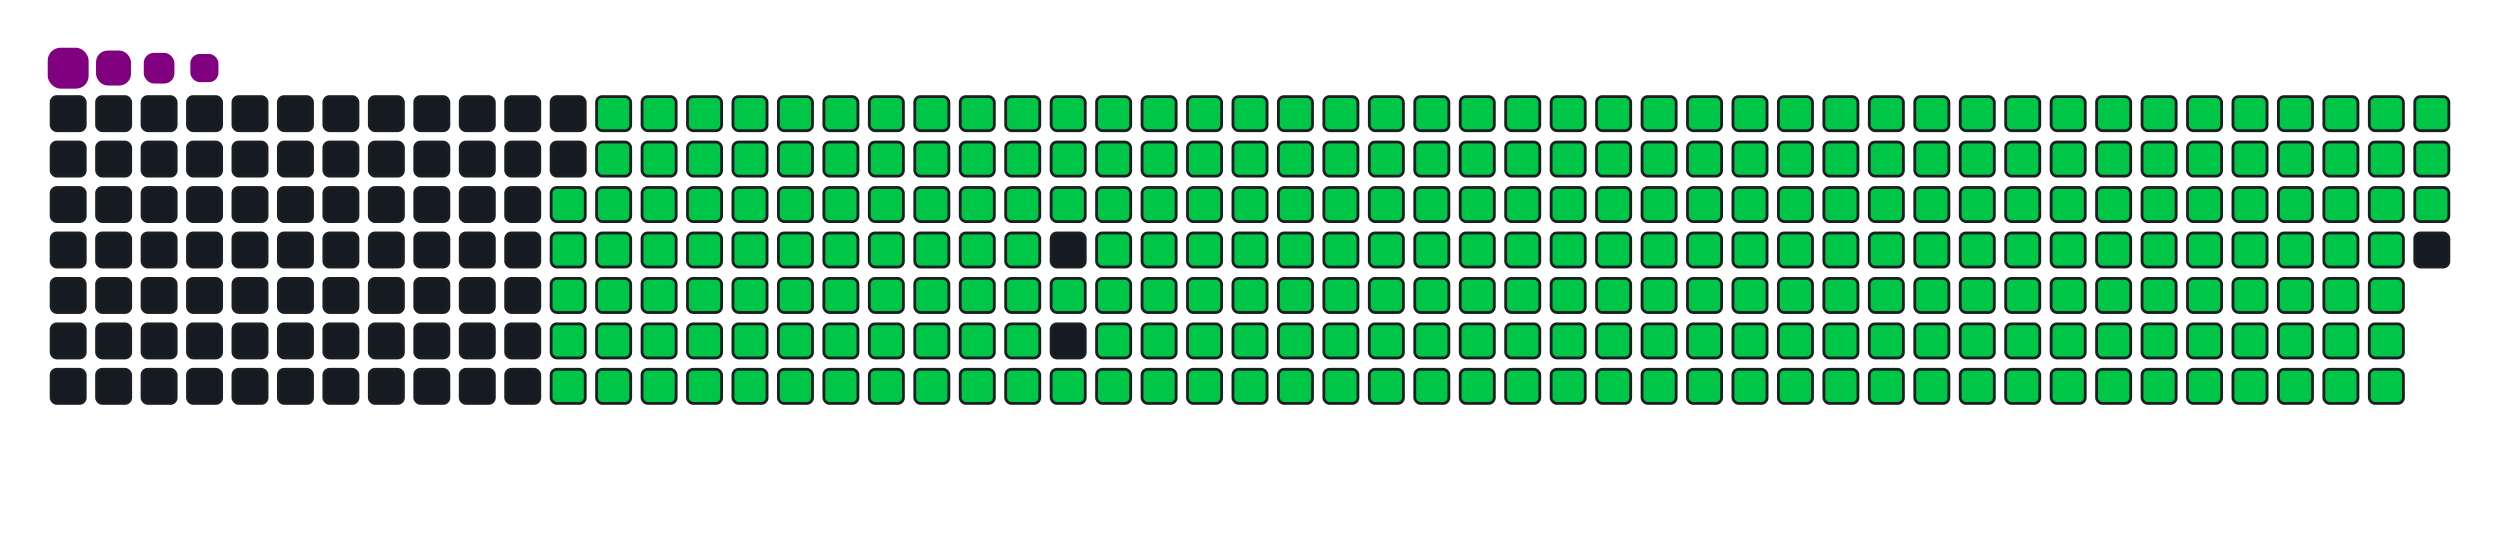 <svg viewBox="-16 -32 880 192" width="880" height="192" xmlns="http://www.w3.org/2000/svg"><desc>Generated with https://github.com/Platane/snk</desc><style>:root{--cb:#1b1f230a;--cs:purple;--ce:#161b22;--c0:#161b22;--c1:#01311f;--c2:#034525;--c3:#0f6d31;--c4:#00c647}.c{shape-rendering:geometricPrecision;fill:#161b22;stroke-width:1px;stroke:#1b1f230a;animation:none 36500ms linear infinite;width:12px;height:12px}@keyframes c0{48.76%{fill:#00c647}48.78%,100%{fill:#161b22}}.c.c0{fill:#00c647;animation-name:c0}@keyframes c1{48.48%{fill:#00c647}48.5%,100%{fill:#161b22}}.c.c1{fill:#00c647;animation-name:c1}@keyframes c2{71.77%{fill:#00c647}71.79%,100%{fill:#161b22}}.c.c2{fill:#00c647;animation-name:c2}@keyframes c3{71.5%{fill:#00c647}71.52%,100%{fill:#161b22}}.c.c3{fill:#00c647;animation-name:c3}@keyframes c4{94.78%{fill:#00c647}94.8%,100%{fill:#161b22}}.c.c4{fill:#00c647;animation-name:c4}@keyframes c5{3.55%{fill:#00c647}3.57%,100%{fill:#161b22}}.c.c5{fill:#00c647;animation-name:c5}@keyframes c6{25.74%{fill:#00c647}25.76%,100%{fill:#161b22}}.c.c6{fill:#00c647;animation-name:c6}@keyframes c7{26.02%{fill:#00c647}26.04%,100%{fill:#161b22}}.c.c7{fill:#00c647;animation-name:c7}@keyframes c8{48.21%{fill:#00c647}48.23%,100%{fill:#161b22}}.c.c8{fill:#00c647;animation-name:c8}@keyframes c9{49.58%{fill:#00c647}49.6%,100%{fill:#161b22}}.c.c9{fill:#00c647;animation-name:c9}@keyframes ca{71.22%{fill:#00c647}71.24%,100%{fill:#161b22}}.c.ca{fill:#00c647;animation-name:ca}@keyframes cb{72.59%{fill:#00c647}72.61%,100%{fill:#161b22}}.c.cb{fill:#00c647;animation-name:cb}@keyframes cc{3.83%{fill:#00c647}3.85%,100%{fill:#161b22}}.c.cc{fill:#00c647;animation-name:cc}@keyframes cd{25.47%{fill:#00c647}25.49%,100%{fill:#161b22}}.c.cd{fill:#00c647;animation-name:cd}@keyframes ce{26.29%{fill:#00c647}26.31%,100%{fill:#161b22}}.c.ce{fill:#00c647;animation-name:ce}@keyframes cf{47.94%{fill:#00c647}47.96%,100%{fill:#161b22}}.c.cf{fill:#00c647;animation-name:cf}@keyframes cg{49.85%{fill:#00c647}49.87%,100%{fill:#161b22}}.c.cg{fill:#00c647;animation-name:cg}@keyframes ch{70.95%{fill:#00c647}70.97%,100%{fill:#161b22}}.c.ch{fill:#00c647;animation-name:ch}@keyframes ci{72.87%{fill:#00c647}72.89%,100%{fill:#161b22}}.c.ci{fill:#00c647;animation-name:ci}@keyframes cj{4.1%{fill:#00c647}4.12%,100%{fill:#161b22}}.c.cj{fill:#00c647;animation-name:cj}@keyframes ck{25.2%{fill:#00c647}25.22%,100%{fill:#161b22}}.c.ck{fill:#00c647;animation-name:ck}@keyframes cl{26.57%{fill:#00c647}26.59%,100%{fill:#161b22}}.c.cl{fill:#00c647;animation-name:cl}@keyframes cm{47.66%{fill:#00c647}47.68%,100%{fill:#161b22}}.c.cm{fill:#00c647;animation-name:cm}@keyframes cn{50.13%{fill:#00c647}50.15%,100%{fill:#161b22}}.c.cn{fill:#00c647;animation-name:cn}@keyframes co{70.67%{fill:#00c647}70.69%,100%{fill:#161b22}}.c.co{fill:#00c647;animation-name:co}@keyframes cp{73.14%{fill:#00c647}73.16%,100%{fill:#161b22}}.c.cp{fill:#00c647;animation-name:cp}@keyframes cq{4.37%{fill:#00c647}4.39%,100%{fill:#161b22}}.c.cq{fill:#00c647;animation-name:cq}@keyframes cr{24.92%{fill:#00c647}24.94%,100%{fill:#161b22}}.c.cr{fill:#00c647;animation-name:cr}@keyframes cs{26.84%{fill:#00c647}26.86%,100%{fill:#161b22}}.c.cs{fill:#00c647;animation-name:cs}@keyframes ct{47.39%{fill:#00c647}47.41%,100%{fill:#161b22}}.c.ct{fill:#00c647;animation-name:ct}@keyframes cu{50.4%{fill:#00c647}50.42%,100%{fill:#161b22}}.c.cu{fill:#00c647;animation-name:cu}@keyframes cv{70.4%{fill:#00c647}70.42%,100%{fill:#161b22}}.c.cv{fill:#00c647;animation-name:cv}@keyframes cw{73.41%{fill:#00c647}73.43%,100%{fill:#161b22}}.c.cw{fill:#00c647;animation-name:cw}@keyframes cx{4.65%{fill:#00c647}4.67%,100%{fill:#161b22}}.c.cx{fill:#00c647;animation-name:cx}@keyframes cy{24.65%{fill:#00c647}24.67%,100%{fill:#161b22}}.c.cy{fill:#00c647;animation-name:cy}@keyframes cz{27.11%{fill:#00c647}27.13%,100%{fill:#161b22}}.c.cz{fill:#00c647;animation-name:cz}@keyframes c10{47.11%{fill:#00c647}47.13%,100%{fill:#161b22}}.c.c10{fill:#00c647;animation-name:c10}@keyframes c11{50.67%{fill:#00c647}50.69%,100%{fill:#161b22}}.c.c11{fill:#00c647;animation-name:c11}@keyframes c12{70.13%{fill:#00c647}70.15%,100%{fill:#161b22}}.c.c12{fill:#00c647;animation-name:c12}@keyframes c13{73.69%{fill:#00c647}73.71%,100%{fill:#161b22}}.c.c13{fill:#00c647;animation-name:c13}@keyframes c14{4.92%{fill:#00c647}4.94%,100%{fill:#161b22}}.c.c14{fill:#00c647;animation-name:c14}@keyframes c15{24.37%{fill:#00c647}24.39%,100%{fill:#161b22}}.c.c15{fill:#00c647;animation-name:c15}@keyframes c16{27.39%{fill:#00c647}27.41%,100%{fill:#161b22}}.c.c16{fill:#00c647;animation-name:c16}@keyframes c17{46.84%{fill:#00c647}46.86%,100%{fill:#161b22}}.c.c17{fill:#00c647;animation-name:c17}@keyframes c18{50.95%{fill:#00c647}50.97%,100%{fill:#161b22}}.c.c18{fill:#00c647;animation-name:c18}@keyframes c19{69.85%{fill:#00c647}69.87%,100%{fill:#161b22}}.c.c19{fill:#00c647;animation-name:c19}@keyframes c1a{73.96%{fill:#00c647}73.98%,100%{fill:#161b22}}.c.c1a{fill:#00c647;animation-name:c1a}@keyframes c1b{5.2%{fill:#00c647}5.22%,100%{fill:#161b22}}.c.c1b{fill:#00c647;animation-name:c1b}@keyframes c1c{24.1%{fill:#00c647}24.12%,100%{fill:#161b22}}.c.c1c{fill:#00c647;animation-name:c1c}@keyframes c1d{27.66%{fill:#00c647}27.68%,100%{fill:#161b22}}.c.c1d{fill:#00c647;animation-name:c1d}@keyframes c1e{46.57%{fill:#00c647}46.59%,100%{fill:#161b22}}.c.c1e{fill:#00c647;animation-name:c1e}@keyframes c1f{51.22%{fill:#00c647}51.24%,100%{fill:#161b22}}.c.c1f{fill:#00c647;animation-name:c1f}@keyframes c1g{69.58%{fill:#00c647}69.6%,100%{fill:#161b22}}.c.c1g{fill:#00c647;animation-name:c1g}@keyframes c1h{74.24%{fill:#00c647}74.26%,100%{fill:#161b22}}.c.c1h{fill:#00c647;animation-name:c1h}@keyframes c1i{5.47%{fill:#00c647}5.49%,100%{fill:#161b22}}.c.c1i{fill:#00c647;animation-name:c1i}@keyframes c1j{23.83%{fill:#00c647}23.85%,100%{fill:#161b22}}.c.c1j{fill:#00c647;animation-name:c1j}@keyframes c1k{27.94%{fill:#00c647}27.96%,100%{fill:#161b22}}.c.c1k{fill:#00c647;animation-name:c1k}@keyframes c1l{46.29%{fill:#00c647}46.31%,100%{fill:#161b22}}.c.c1l{fill:#00c647;animation-name:c1l}@keyframes c1m{51.5%{fill:#00c647}51.52%,100%{fill:#161b22}}.c.c1m{fill:#00c647;animation-name:c1m}@keyframes c1n{69.31%{fill:#00c647}69.33%,100%{fill:#161b22}}.c.c1n{fill:#00c647;animation-name:c1n}@keyframes c1o{74.51%{fill:#00c647}74.53%,100%{fill:#161b22}}.c.c1o{fill:#00c647;animation-name:c1o}@keyframes c1p{5.74%{fill:#00c647}5.76%,100%{fill:#161b22}}.c.c1p{fill:#00c647;animation-name:c1p}@keyframes c1q{23.55%{fill:#00c647}23.57%,100%{fill:#161b22}}.c.c1q{fill:#00c647;animation-name:c1q}@keyframes c1r{28.21%{fill:#00c647}28.23%,100%{fill:#161b22}}.c.c1r{fill:#00c647;animation-name:c1r}@keyframes c1s{46.02%{fill:#00c647}46.04%,100%{fill:#161b22}}.c.c1s{fill:#00c647;animation-name:c1s}@keyframes c1t{51.77%{fill:#00c647}51.79%,100%{fill:#161b22}}.c.c1t{fill:#00c647;animation-name:c1t}@keyframes c1u{69.03%{fill:#00c647}69.05%,100%{fill:#161b22}}.c.c1u{fill:#00c647;animation-name:c1u}@keyframes c1v{74.78%{fill:#00c647}74.8%,100%{fill:#161b22}}.c.c1v{fill:#00c647;animation-name:c1v}@keyframes c1w{6.02%{fill:#00c647}6.04%,100%{fill:#161b22}}.c.c1w{fill:#00c647;animation-name:c1w}@keyframes c1x{23.28%{fill:#00c647}23.3%,100%{fill:#161b22}}.c.c1x{fill:#00c647;animation-name:c1x}@keyframes c1y{28.48%{fill:#00c647}28.5%,100%{fill:#161b22}}.c.c1y{fill:#00c647;animation-name:c1y}@keyframes c1z{45.74%{fill:#00c647}45.76%,100%{fill:#161b22}}.c.c1z{fill:#00c647;animation-name:c1z}@keyframes c20{52.04%{fill:#00c647}52.06%,100%{fill:#161b22}}.c.c20{fill:#00c647;animation-name:c20}@keyframes c21{68.76%{fill:#00c647}68.78%,100%{fill:#161b22}}.c.c21{fill:#00c647;animation-name:c21}@keyframes c22{75.06%{fill:#00c647}75.08%,100%{fill:#161b22}}.c.c22{fill:#00c647;animation-name:c22}@keyframes c23{6.29%{fill:#00c647}6.31%,100%{fill:#161b22}}.c.c23{fill:#00c647;animation-name:c23}@keyframes c24{23%{fill:#00c647}23.02%,100%{fill:#161b22}}.c.c24{fill:#00c647;animation-name:c24}@keyframes c25{28.76%{fill:#00c647}28.78%,100%{fill:#161b22}}.c.c25{fill:#00c647;animation-name:c25}@keyframes c26{52.32%{fill:#00c647}52.34%,100%{fill:#161b22}}.c.c26{fill:#00c647;animation-name:c26}@keyframes c27{75.33%{fill:#00c647}75.35%,100%{fill:#161b22}}.c.c27{fill:#00c647;animation-name:c27}@keyframes c28{6.57%{fill:#00c647}6.59%,100%{fill:#161b22}}.c.c28{fill:#00c647;animation-name:c28}@keyframes c29{22.73%{fill:#00c647}22.75%,100%{fill:#161b22}}.c.c29{fill:#00c647;animation-name:c29}@keyframes c2a{29.03%{fill:#00c647}29.05%,100%{fill:#161b22}}.c.c2a{fill:#00c647;animation-name:c2a}@keyframes c2b{45.2%{fill:#00c647}45.22%,100%{fill:#161b22}}.c.c2b{fill:#00c647;animation-name:c2b}@keyframes c2c{52.59%{fill:#00c647}52.61%,100%{fill:#161b22}}.c.c2c{fill:#00c647;animation-name:c2c}@keyframes c2d{68.21%{fill:#00c647}68.23%,100%{fill:#161b22}}.c.c2d{fill:#00c647;animation-name:c2d}@keyframes c2e{75.61%{fill:#00c647}75.63%,100%{fill:#161b22}}.c.c2e{fill:#00c647;animation-name:c2e}@keyframes c2f{6.84%{fill:#00c647}6.86%,100%{fill:#161b22}}.c.c2f{fill:#00c647;animation-name:c2f}@keyframes c2g{22.46%{fill:#00c647}22.48%,100%{fill:#161b22}}.c.c2g{fill:#00c647;animation-name:c2g}@keyframes c2h{29.31%{fill:#00c647}29.33%,100%{fill:#161b22}}.c.c2h{fill:#00c647;animation-name:c2h}@keyframes c2i{44.92%{fill:#00c647}44.94%,100%{fill:#161b22}}.c.c2i{fill:#00c647;animation-name:c2i}@keyframes c2j{52.87%{fill:#00c647}52.89%,100%{fill:#161b22}}.c.c2j{fill:#00c647;animation-name:c2j}@keyframes c2k{67.94%{fill:#00c647}67.96%,100%{fill:#161b22}}.c.c2k{fill:#00c647;animation-name:c2k}@keyframes c2l{75.88%{fill:#00c647}75.9%,100%{fill:#161b22}}.c.c2l{fill:#00c647;animation-name:c2l}@keyframes c2m{7.11%{fill:#00c647}7.13%,100%{fill:#161b22}}.c.c2m{fill:#00c647;animation-name:c2m}@keyframes c2n{22.18%{fill:#00c647}22.2%,100%{fill:#161b22}}.c.c2n{fill:#00c647;animation-name:c2n}@keyframes c2o{29.58%{fill:#00c647}29.6%,100%{fill:#161b22}}.c.c2o{fill:#00c647;animation-name:c2o}@keyframes c2p{44.65%{fill:#00c647}44.67%,100%{fill:#161b22}}.c.c2p{fill:#00c647;animation-name:c2p}@keyframes c2q{53.14%{fill:#00c647}53.16%,100%{fill:#161b22}}.c.c2q{fill:#00c647;animation-name:c2q}@keyframes c2r{67.66%{fill:#00c647}67.68%,100%{fill:#161b22}}.c.c2r{fill:#00c647;animation-name:c2r}@keyframes c2s{76.15%{fill:#00c647}76.17%,100%{fill:#161b22}}.c.c2s{fill:#00c647;animation-name:c2s}@keyframes c2t{7.39%{fill:#00c647}7.41%,100%{fill:#161b22}}.c.c2t{fill:#00c647;animation-name:c2t}@keyframes c2u{21.91%{fill:#00c647}21.93%,100%{fill:#161b22}}.c.c2u{fill:#00c647;animation-name:c2u}@keyframes c2v{29.85%{fill:#00c647}29.87%,100%{fill:#161b22}}.c.c2v{fill:#00c647;animation-name:c2v}@keyframes c2w{44.37%{fill:#00c647}44.39%,100%{fill:#161b22}}.c.c2w{fill:#00c647;animation-name:c2w}@keyframes c2x{53.41%{fill:#00c647}53.43%,100%{fill:#161b22}}.c.c2x{fill:#00c647;animation-name:c2x}@keyframes c2y{67.39%{fill:#00c647}67.41%,100%{fill:#161b22}}.c.c2y{fill:#00c647;animation-name:c2y}@keyframes c2z{76.43%{fill:#00c647}76.45%,100%{fill:#161b22}}.c.c2z{fill:#00c647;animation-name:c2z}@keyframes c30{7.66%{fill:#00c647}7.68%,100%{fill:#161b22}}.c.c30{fill:#00c647;animation-name:c30}@keyframes c31{21.63%{fill:#00c647}21.65%,100%{fill:#161b22}}.c.c31{fill:#00c647;animation-name:c31}@keyframes c32{30.13%{fill:#00c647}30.15%,100%{fill:#161b22}}.c.c32{fill:#00c647;animation-name:c32}@keyframes c33{44.1%{fill:#00c647}44.12%,100%{fill:#161b22}}.c.c33{fill:#00c647;animation-name:c33}@keyframes c34{53.69%{fill:#00c647}53.71%,100%{fill:#161b22}}.c.c34{fill:#00c647;animation-name:c34}@keyframes c35{67.11%{fill:#00c647}67.13%,100%{fill:#161b22}}.c.c35{fill:#00c647;animation-name:c35}@keyframes c36{76.7%{fill:#00c647}76.72%,100%{fill:#161b22}}.c.c36{fill:#00c647;animation-name:c36}@keyframes c37{7.94%{fill:#00c647}7.96%,100%{fill:#161b22}}.c.c37{fill:#00c647;animation-name:c37}@keyframes c38{21.36%{fill:#00c647}21.38%,100%{fill:#161b22}}.c.c38{fill:#00c647;animation-name:c38}@keyframes c39{30.4%{fill:#00c647}30.42%,100%{fill:#161b22}}.c.c39{fill:#00c647;animation-name:c39}@keyframes c3a{43.83%{fill:#00c647}43.85%,100%{fill:#161b22}}.c.c3a{fill:#00c647;animation-name:c3a}@keyframes c3b{53.96%{fill:#00c647}53.98%,100%{fill:#161b22}}.c.c3b{fill:#00c647;animation-name:c3b}@keyframes c3c{66.84%{fill:#00c647}66.86%,100%{fill:#161b22}}.c.c3c{fill:#00c647;animation-name:c3c}@keyframes c3d{76.98%{fill:#00c647}77%,100%{fill:#161b22}}.c.c3d{fill:#00c647;animation-name:c3d}@keyframes c3e{8.21%{fill:#00c647}8.23%,100%{fill:#161b22}}.c.c3e{fill:#00c647;animation-name:c3e}@keyframes c3f{21.09%{fill:#00c647}21.11%,100%{fill:#161b22}}.c.c3f{fill:#00c647;animation-name:c3f}@keyframes c3g{30.67%{fill:#00c647}30.69%,100%{fill:#161b22}}.c.c3g{fill:#00c647;animation-name:c3g}@keyframes c3h{43.55%{fill:#00c647}43.57%,100%{fill:#161b22}}.c.c3h{fill:#00c647;animation-name:c3h}@keyframes c3i{54.24%{fill:#00c647}54.26%,100%{fill:#161b22}}.c.c3i{fill:#00c647;animation-name:c3i}@keyframes c3j{66.57%{fill:#00c647}66.59%,100%{fill:#161b22}}.c.c3j{fill:#00c647;animation-name:c3j}@keyframes c3k{77.25%{fill:#00c647}77.27%,100%{fill:#161b22}}.c.c3k{fill:#00c647;animation-name:c3k}@keyframes c3l{8.48%{fill:#00c647}8.5%,100%{fill:#161b22}}.c.c3l{fill:#00c647;animation-name:c3l}@keyframes c3m{20.81%{fill:#00c647}20.83%,100%{fill:#161b22}}.c.c3m{fill:#00c647;animation-name:c3m}@keyframes c3n{30.95%{fill:#00c647}30.97%,100%{fill:#161b22}}.c.c3n{fill:#00c647;animation-name:c3n}@keyframes c3o{43.28%{fill:#00c647}43.3%,100%{fill:#161b22}}.c.c3o{fill:#00c647;animation-name:c3o}@keyframes c3p{54.51%{fill:#00c647}54.53%,100%{fill:#161b22}}.c.c3p{fill:#00c647;animation-name:c3p}@keyframes c3q{66.29%{fill:#00c647}66.31%,100%{fill:#161b22}}.c.c3q{fill:#00c647;animation-name:c3q}@keyframes c3r{77.52%{fill:#00c647}77.54%,100%{fill:#161b22}}.c.c3r{fill:#00c647;animation-name:c3r}@keyframes c3s{8.76%{fill:#00c647}8.78%,100%{fill:#161b22}}.c.c3s{fill:#00c647;animation-name:c3s}@keyframes c3t{20.54%{fill:#00c647}20.56%,100%{fill:#161b22}}.c.c3t{fill:#00c647;animation-name:c3t}@keyframes c3u{31.22%{fill:#00c647}31.24%,100%{fill:#161b22}}.c.c3u{fill:#00c647;animation-name:c3u}@keyframes c3v{43%{fill:#00c647}43.02%,100%{fill:#161b22}}.c.c3v{fill:#00c647;animation-name:c3v}@keyframes c3w{54.78%{fill:#00c647}54.8%,100%{fill:#161b22}}.c.c3w{fill:#00c647;animation-name:c3w}@keyframes c3x{66.02%{fill:#00c647}66.04%,100%{fill:#161b22}}.c.c3x{fill:#00c647;animation-name:c3x}@keyframes c3y{77.8%{fill:#00c647}77.82%,100%{fill:#161b22}}.c.c3y{fill:#00c647;animation-name:c3y}@keyframes c3z{9.03%{fill:#00c647}9.05%,100%{fill:#161b22}}.c.c3z{fill:#00c647;animation-name:c3z}@keyframes c40{20.26%{fill:#00c647}20.28%,100%{fill:#161b22}}.c.c40{fill:#00c647;animation-name:c40}@keyframes c41{31.5%{fill:#00c647}31.52%,100%{fill:#161b22}}.c.c41{fill:#00c647;animation-name:c41}@keyframes c42{42.73%{fill:#00c647}42.75%,100%{fill:#161b22}}.c.c42{fill:#00c647;animation-name:c42}@keyframes c43{55.06%{fill:#00c647}55.08%,100%{fill:#161b22}}.c.c43{fill:#00c647;animation-name:c43}@keyframes c44{65.74%{fill:#00c647}65.76%,100%{fill:#161b22}}.c.c44{fill:#00c647;animation-name:c44}@keyframes c45{78.07%{fill:#00c647}78.09%,100%{fill:#161b22}}.c.c45{fill:#00c647;animation-name:c45}@keyframes c46{9.31%{fill:#00c647}9.33%,100%{fill:#161b22}}.c.c46{fill:#00c647;animation-name:c46}@keyframes c47{19.99%{fill:#00c647}20.01%,100%{fill:#161b22}}.c.c47{fill:#00c647;animation-name:c47}@keyframes c48{31.77%{fill:#00c647}31.79%,100%{fill:#161b22}}.c.c48{fill:#00c647;animation-name:c48}@keyframes c49{42.46%{fill:#00c647}42.48%,100%{fill:#161b22}}.c.c49{fill:#00c647;animation-name:c49}@keyframes c4a{55.33%{fill:#00c647}55.35%,100%{fill:#161b22}}.c.c4a{fill:#00c647;animation-name:c4a}@keyframes c4b{65.47%{fill:#00c647}65.49%,100%{fill:#161b22}}.c.c4b{fill:#00c647;animation-name:c4b}@keyframes c4c{78.35%{fill:#00c647}78.37%,100%{fill:#161b22}}.c.c4c{fill:#00c647;animation-name:c4c}@keyframes c4d{9.58%{fill:#00c647}9.6%,100%{fill:#161b22}}.c.c4d{fill:#00c647;animation-name:c4d}@keyframes c4e{19.72%{fill:#00c647}19.74%,100%{fill:#161b22}}.c.c4e{fill:#00c647;animation-name:c4e}@keyframes c4f{32.04%{fill:#00c647}32.06%,100%{fill:#161b22}}.c.c4f{fill:#00c647;animation-name:c4f}@keyframes c4g{42.18%{fill:#00c647}42.2%,100%{fill:#161b22}}.c.c4g{fill:#00c647;animation-name:c4g}@keyframes c4h{55.61%{fill:#00c647}55.63%,100%{fill:#161b22}}.c.c4h{fill:#00c647;animation-name:c4h}@keyframes c4i{65.2%{fill:#00c647}65.22%,100%{fill:#161b22}}.c.c4i{fill:#00c647;animation-name:c4i}@keyframes c4j{78.62%{fill:#00c647}78.64%,100%{fill:#161b22}}.c.c4j{fill:#00c647;animation-name:c4j}@keyframes c4k{9.85%{fill:#00c647}9.87%,100%{fill:#161b22}}.c.c4k{fill:#00c647;animation-name:c4k}@keyframes c4l{19.44%{fill:#00c647}19.46%,100%{fill:#161b22}}.c.c4l{fill:#00c647;animation-name:c4l}@keyframes c4m{32.32%{fill:#00c647}32.34%,100%{fill:#161b22}}.c.c4m{fill:#00c647;animation-name:c4m}@keyframes c4n{41.91%{fill:#00c647}41.93%,100%{fill:#161b22}}.c.c4n{fill:#00c647;animation-name:c4n}@keyframes c4o{55.88%{fill:#00c647}55.9%,100%{fill:#161b22}}.c.c4o{fill:#00c647;animation-name:c4o}@keyframes c4p{64.92%{fill:#00c647}64.94%,100%{fill:#161b22}}.c.c4p{fill:#00c647;animation-name:c4p}@keyframes c4q{78.89%{fill:#00c647}78.91%,100%{fill:#161b22}}.c.c4q{fill:#00c647;animation-name:c4q}@keyframes c4r{10.13%{fill:#00c647}10.15%,100%{fill:#161b22}}.c.c4r{fill:#00c647;animation-name:c4r}@keyframes c4s{19.17%{fill:#00c647}19.19%,100%{fill:#161b22}}.c.c4s{fill:#00c647;animation-name:c4s}@keyframes c4t{32.59%{fill:#00c647}32.61%,100%{fill:#161b22}}.c.c4t{fill:#00c647;animation-name:c4t}@keyframes c4u{41.63%{fill:#00c647}41.65%,100%{fill:#161b22}}.c.c4u{fill:#00c647;animation-name:c4u}@keyframes c4v{56.15%{fill:#00c647}56.17%,100%{fill:#161b22}}.c.c4v{fill:#00c647;animation-name:c4v}@keyframes c4w{64.65%{fill:#00c647}64.67%,100%{fill:#161b22}}.c.c4w{fill:#00c647;animation-name:c4w}@keyframes c4x{79.17%{fill:#00c647}79.19%,100%{fill:#161b22}}.c.c4x{fill:#00c647;animation-name:c4x}@keyframes c4y{10.4%{fill:#00c647}10.42%,100%{fill:#161b22}}.c.c4y{fill:#00c647;animation-name:c4y}@keyframes c4z{18.89%{fill:#00c647}18.91%,100%{fill:#161b22}}.c.c4z{fill:#00c647;animation-name:c4z}@keyframes c50{32.87%{fill:#00c647}32.89%,100%{fill:#161b22}}.c.c50{fill:#00c647;animation-name:c50}@keyframes c51{41.36%{fill:#00c647}41.38%,100%{fill:#161b22}}.c.c51{fill:#00c647;animation-name:c51}@keyframes c52{56.43%{fill:#00c647}56.45%,100%{fill:#161b22}}.c.c52{fill:#00c647;animation-name:c52}@keyframes c53{64.37%{fill:#00c647}64.39%,100%{fill:#161b22}}.c.c53{fill:#00c647;animation-name:c53}@keyframes c54{79.44%{fill:#00c647}79.46%,100%{fill:#161b22}}.c.c54{fill:#00c647;animation-name:c54}@keyframes c55{10.67%{fill:#00c647}10.69%,100%{fill:#161b22}}.c.c55{fill:#00c647;animation-name:c55}@keyframes c56{18.62%{fill:#00c647}18.64%,100%{fill:#161b22}}.c.c56{fill:#00c647;animation-name:c56}@keyframes c57{33.14%{fill:#00c647}33.16%,100%{fill:#161b22}}.c.c57{fill:#00c647;animation-name:c57}@keyframes c58{41.09%{fill:#00c647}41.11%,100%{fill:#161b22}}.c.c58{fill:#00c647;animation-name:c58}@keyframes c59{56.7%{fill:#00c647}56.72%,100%{fill:#161b22}}.c.c59{fill:#00c647;animation-name:c59}@keyframes c5a{64.1%{fill:#00c647}64.12%,100%{fill:#161b22}}.c.c5a{fill:#00c647;animation-name:c5a}@keyframes c5b{79.72%{fill:#00c647}79.74%,100%{fill:#161b22}}.c.c5b{fill:#00c647;animation-name:c5b}@keyframes c5c{10.95%{fill:#00c647}10.97%,100%{fill:#161b22}}.c.c5c{fill:#00c647;animation-name:c5c}@keyframes c5d{18.35%{fill:#00c647}18.37%,100%{fill:#161b22}}.c.c5d{fill:#00c647;animation-name:c5d}@keyframes c5e{33.41%{fill:#00c647}33.43%,100%{fill:#161b22}}.c.c5e{fill:#00c647;animation-name:c5e}@keyframes c5f{40.81%{fill:#00c647}40.83%,100%{fill:#161b22}}.c.c5f{fill:#00c647;animation-name:c5f}@keyframes c5g{56.98%{fill:#00c647}57%,100%{fill:#161b22}}.c.c5g{fill:#00c647;animation-name:c5g}@keyframes c5h{63.83%{fill:#00c647}63.85%,100%{fill:#161b22}}.c.c5h{fill:#00c647;animation-name:c5h}@keyframes c5i{79.99%{fill:#00c647}80.01%,100%{fill:#161b22}}.c.c5i{fill:#00c647;animation-name:c5i}@keyframes c5j{11.22%{fill:#00c647}11.24%,100%{fill:#161b22}}.c.c5j{fill:#00c647;animation-name:c5j}@keyframes c5k{18.07%{fill:#00c647}18.09%,100%{fill:#161b22}}.c.c5k{fill:#00c647;animation-name:c5k}@keyframes c5l{33.69%{fill:#00c647}33.71%,100%{fill:#161b22}}.c.c5l{fill:#00c647;animation-name:c5l}@keyframes c5m{40.54%{fill:#00c647}40.56%,100%{fill:#161b22}}.c.c5m{fill:#00c647;animation-name:c5m}@keyframes c5n{57.25%{fill:#00c647}57.27%,100%{fill:#161b22}}.c.c5n{fill:#00c647;animation-name:c5n}@keyframes c5o{63.55%{fill:#00c647}63.57%,100%{fill:#161b22}}.c.c5o{fill:#00c647;animation-name:c5o}@keyframes c5p{80.26%{fill:#00c647}80.28%,100%{fill:#161b22}}.c.c5p{fill:#00c647;animation-name:c5p}@keyframes c5q{11.5%{fill:#00c647}11.52%,100%{fill:#161b22}}.c.c5q{fill:#00c647;animation-name:c5q}@keyframes c5r{17.8%{fill:#00c647}17.82%,100%{fill:#161b22}}.c.c5r{fill:#00c647;animation-name:c5r}@keyframes c5s{33.96%{fill:#00c647}33.98%,100%{fill:#161b22}}.c.c5s{fill:#00c647;animation-name:c5s}@keyframes c5t{40.26%{fill:#00c647}40.28%,100%{fill:#161b22}}.c.c5t{fill:#00c647;animation-name:c5t}@keyframes c5u{57.52%{fill:#00c647}57.54%,100%{fill:#161b22}}.c.c5u{fill:#00c647;animation-name:c5u}@keyframes c5v{63.28%{fill:#00c647}63.3%,100%{fill:#161b22}}.c.c5v{fill:#00c647;animation-name:c5v}@keyframes c5w{80.54%{fill:#00c647}80.56%,100%{fill:#161b22}}.c.c5w{fill:#00c647;animation-name:c5w}@keyframes c5x{11.77%{fill:#00c647}11.79%,100%{fill:#161b22}}.c.c5x{fill:#00c647;animation-name:c5x}@keyframes c5y{17.52%{fill:#00c647}17.54%,100%{fill:#161b22}}.c.c5y{fill:#00c647;animation-name:c5y}@keyframes c5z{34.24%{fill:#00c647}34.26%,100%{fill:#161b22}}.c.c5z{fill:#00c647;animation-name:c5z}@keyframes c60{39.99%{fill:#00c647}40.01%,100%{fill:#161b22}}.c.c60{fill:#00c647;animation-name:c60}@keyframes c61{57.8%{fill:#00c647}57.82%,100%{fill:#161b22}}.c.c61{fill:#00c647;animation-name:c61}@keyframes c62{63%{fill:#00c647}63.02%,100%{fill:#161b22}}.c.c62{fill:#00c647;animation-name:c62}@keyframes c63{80.81%{fill:#00c647}80.83%,100%{fill:#161b22}}.c.c63{fill:#00c647;animation-name:c63}@keyframes c64{12.04%{fill:#00c647}12.06%,100%{fill:#161b22}}.c.c64{fill:#00c647;animation-name:c64}@keyframes c65{17.25%{fill:#00c647}17.27%,100%{fill:#161b22}}.c.c65{fill:#00c647;animation-name:c65}@keyframes c66{34.51%{fill:#00c647}34.53%,100%{fill:#161b22}}.c.c66{fill:#00c647;animation-name:c66}@keyframes c67{39.72%{fill:#00c647}39.74%,100%{fill:#161b22}}.c.c67{fill:#00c647;animation-name:c67}@keyframes c68{58.07%{fill:#00c647}58.09%,100%{fill:#161b22}}.c.c68{fill:#00c647;animation-name:c68}@keyframes c69{62.73%{fill:#00c647}62.75%,100%{fill:#161b22}}.c.c69{fill:#00c647;animation-name:c69}@keyframes c6a{81.09%{fill:#00c647}81.11%,100%{fill:#161b22}}.c.c6a{fill:#00c647;animation-name:c6a}@keyframes c6b{12.32%{fill:#00c647}12.34%,100%{fill:#161b22}}.c.c6b{fill:#00c647;animation-name:c6b}@keyframes c6c{16.98%{fill:#00c647}17%,100%{fill:#161b22}}.c.c6c{fill:#00c647;animation-name:c6c}@keyframes c6d{34.78%{fill:#00c647}34.8%,100%{fill:#161b22}}.c.c6d{fill:#00c647;animation-name:c6d}@keyframes c6e{39.44%{fill:#00c647}39.46%,100%{fill:#161b22}}.c.c6e{fill:#00c647;animation-name:c6e}@keyframes c6f{58.35%{fill:#00c647}58.37%,100%{fill:#161b22}}.c.c6f{fill:#00c647;animation-name:c6f}@keyframes c6g{62.46%{fill:#00c647}62.48%,100%{fill:#161b22}}.c.c6g{fill:#00c647;animation-name:c6g}@keyframes c6h{81.36%{fill:#00c647}81.38%,100%{fill:#161b22}}.c.c6h{fill:#00c647;animation-name:c6h}@keyframes c6i{12.59%{fill:#00c647}12.61%,100%{fill:#161b22}}.c.c6i{fill:#00c647;animation-name:c6i}@keyframes c6j{16.7%{fill:#00c647}16.72%,100%{fill:#161b22}}.c.c6j{fill:#00c647;animation-name:c6j}@keyframes c6k{35.06%{fill:#00c647}35.08%,100%{fill:#161b22}}.c.c6k{fill:#00c647;animation-name:c6k}@keyframes c6l{39.17%{fill:#00c647}39.19%,100%{fill:#161b22}}.c.c6l{fill:#00c647;animation-name:c6l}@keyframes c6m{58.62%{fill:#00c647}58.64%,100%{fill:#161b22}}.c.c6m{fill:#00c647;animation-name:c6m}@keyframes c6n{62.18%{fill:#00c647}62.2%,100%{fill:#161b22}}.c.c6n{fill:#00c647;animation-name:c6n}@keyframes c6o{81.63%{fill:#00c647}81.65%,100%{fill:#161b22}}.c.c6o{fill:#00c647;animation-name:c6o}@keyframes c6p{12.87%{fill:#00c647}12.89%,100%{fill:#161b22}}.c.c6p{fill:#00c647;animation-name:c6p}@keyframes c6q{16.43%{fill:#00c647}16.45%,100%{fill:#161b22}}.c.c6q{fill:#00c647;animation-name:c6q}@keyframes c6r{35.33%{fill:#00c647}35.35%,100%{fill:#161b22}}.c.c6r{fill:#00c647;animation-name:c6r}@keyframes c6s{38.89%{fill:#00c647}38.91%,100%{fill:#161b22}}.c.c6s{fill:#00c647;animation-name:c6s}@keyframes c6t{58.89%{fill:#00c647}58.91%,100%{fill:#161b22}}.c.c6t{fill:#00c647;animation-name:c6t}@keyframes c6u{61.91%{fill:#00c647}61.93%,100%{fill:#161b22}}.c.c6u{fill:#00c647;animation-name:c6u}@keyframes c6v{81.91%{fill:#00c647}81.93%,100%{fill:#161b22}}.c.c6v{fill:#00c647;animation-name:c6v}@keyframes c6w{13.14%{fill:#00c647}13.16%,100%{fill:#161b22}}.c.c6w{fill:#00c647;animation-name:c6w}@keyframes c6x{16.15%{fill:#00c647}16.17%,100%{fill:#161b22}}.c.c6x{fill:#00c647;animation-name:c6x}@keyframes c6y{35.61%{fill:#00c647}35.63%,100%{fill:#161b22}}.c.c6y{fill:#00c647;animation-name:c6y}@keyframes c6z{38.62%{fill:#00c647}38.64%,100%{fill:#161b22}}.c.c6z{fill:#00c647;animation-name:c6z}@keyframes c70{59.17%{fill:#00c647}59.19%,100%{fill:#161b22}}.c.c70{fill:#00c647;animation-name:c70}@keyframes c71{61.63%{fill:#00c647}61.65%,100%{fill:#161b22}}.c.c71{fill:#00c647;animation-name:c71}@keyframes c72{82.18%{fill:#00c647}82.2%,100%{fill:#161b22}}.c.c72{fill:#00c647;animation-name:c72}@keyframes c73{13.41%{fill:#00c647}13.43%,100%{fill:#161b22}}.c.c73{fill:#00c647;animation-name:c73}@keyframes c74{15.88%{fill:#00c647}15.9%,100%{fill:#161b22}}.c.c74{fill:#00c647;animation-name:c74}@keyframes c75{35.88%{fill:#00c647}35.9%,100%{fill:#161b22}}.c.c75{fill:#00c647;animation-name:c75}@keyframes c76{38.35%{fill:#00c647}38.37%,100%{fill:#161b22}}.c.c76{fill:#00c647;animation-name:c76}@keyframes c77{59.44%{fill:#00c647}59.46%,100%{fill:#161b22}}.c.c77{fill:#00c647;animation-name:c77}@keyframes c78{61.36%{fill:#00c647}61.38%,100%{fill:#161b22}}.c.c78{fill:#00c647;animation-name:c78}@keyframes c79{82.46%{fill:#00c647}82.48%,100%{fill:#161b22}}.c.c79{fill:#00c647;animation-name:c79}@keyframes c7a{13.69%{fill:#00c647}13.71%,100%{fill:#161b22}}.c.c7a{fill:#00c647;animation-name:c7a}@keyframes c7b{15.61%{fill:#00c647}15.63%,100%{fill:#161b22}}.c.c7b{fill:#00c647;animation-name:c7b}@keyframes c7c{36.15%{fill:#00c647}36.17%,100%{fill:#161b22}}.c.c7c{fill:#00c647;animation-name:c7c}@keyframes c7d{38.07%{fill:#00c647}38.09%,100%{fill:#161b22}}.c.c7d{fill:#00c647;animation-name:c7d}@keyframes c7e{59.72%{fill:#00c647}59.74%,100%{fill:#161b22}}.c.c7e{fill:#00c647;animation-name:c7e}@keyframes c7f{61.09%{fill:#00c647}61.11%,100%{fill:#161b22}}.c.c7f{fill:#00c647;animation-name:c7f}@keyframes c7g{82.73%{fill:#00c647}82.75%,100%{fill:#161b22}}.c.c7g{fill:#00c647;animation-name:c7g}@keyframes c7h{13.96%{fill:#00c647}13.98%,100%{fill:#161b22}}.c.c7h{fill:#00c647;animation-name:c7h}@keyframes c7i{15.33%{fill:#00c647}15.35%,100%{fill:#161b22}}.c.c7i{fill:#00c647;animation-name:c7i}@keyframes c7j{36.43%{fill:#00c647}36.45%,100%{fill:#161b22}}.c.c7j{fill:#00c647;animation-name:c7j}@keyframes c7k{37.8%{fill:#00c647}37.82%,100%{fill:#161b22}}.c.c7k{fill:#00c647;animation-name:c7k}@keyframes c7l{59.99%{fill:#00c647}60.01%,100%{fill:#161b22}}.c.c7l{fill:#00c647;animation-name:c7l}@keyframes c7m{60.81%{fill:#00c647}60.83%,100%{fill:#161b22}}.c.c7m{fill:#00c647;animation-name:c7m}@keyframes c7n{83%{fill:#00c647}83.02%,100%{fill:#161b22}}.c.c7n{fill:#00c647;animation-name:c7n}@keyframes c7o{14.24%{fill:#00c647}14.26%,100%{fill:#161b22}}.c.c7o{fill:#00c647;animation-name:c7o}@keyframes c7p{15.06%{fill:#00c647}15.08%,100%{fill:#161b22}}.c.c7p{fill:#00c647;animation-name:c7p}@keyframes c7q{36.7%{fill:#00c647}36.72%,100%{fill:#161b22}}.c.c7q{fill:#00c647;animation-name:c7q}@keyframes c7r{37.52%{fill:#00c647}37.54%,100%{fill:#161b22}}.c.c7r{fill:#00c647;animation-name:c7r}@keyframes c7s{60.26%{fill:#00c647}60.28%,100%{fill:#161b22}}.c.c7s{fill:#00c647;animation-name:c7s}@keyframes c7t{60.54%{fill:#00c647}60.56%,100%{fill:#161b22}}.c.c7t{fill:#00c647;animation-name:c7t}@keyframes c7u{83.28%{fill:#00c647}83.3%,100%{fill:#161b22}}.c.c7u{fill:#00c647;animation-name:c7u}@keyframes c7v{14.51%{fill:#00c647}14.53%,100%{fill:#161b22}}.c.c7v{fill:#00c647;animation-name:c7v}@keyframes c7w{14.78%{fill:#00c647}14.8%,100%{fill:#161b22}}.c.c7w{fill:#00c647;animation-name:c7w}@keyframes c7x{36.98%{fill:#00c647}37%,100%{fill:#161b22}}.c.c7x{fill:#00c647;animation-name:c7x}.u{transform-origin:0 0;transform:scale(0,1);animation:none linear 36500ms infinite}@keyframes u0{3.55%{transform:scale(0.000,1)}3.57%,3.83%{transform:scale(0.003,1)}3.85%,4.1%{transform:scale(0.007,1)}4.12%,4.37%{transform:scale(0.010,1)}4.39%,4.65%{transform:scale(0.014,1)}4.67%,4.92%{transform:scale(0.017,1)}4.94%,5.2%{transform:scale(0.021,1)}5.22%,5.47%{transform:scale(0.024,1)}5.49%,5.74%{transform:scale(0.028,1)}5.76%,6.02%{transform:scale(0.031,1)}6.04%,6.29%{transform:scale(0.035,1)}6.31%,6.57%{transform:scale(0.038,1)}6.59%,6.84%{transform:scale(0.042,1)}6.86%,7.11%{transform:scale(0.045,1)}7.13%,7.39%{transform:scale(0.049,1)}7.41%,7.66%{transform:scale(0.052,1)}7.68%,7.94%{transform:scale(0.056,1)}7.96%,8.21%{transform:scale(0.059,1)}8.23%,8.48%{transform:scale(0.063,1)}8.5%,8.76%{transform:scale(0.066,1)}8.78%,9.03%{transform:scale(0.070,1)}9.05%,9.31%{transform:scale(0.073,1)}9.33%,9.58%{transform:scale(0.077,1)}9.6%,9.85%{transform:scale(0.080,1)}9.87%,10.13%{transform:scale(0.084,1)}10.15%,10.4%{transform:scale(0.087,1)}10.42%,10.67%{transform:scale(0.091,1)}10.69%,10.95%{transform:scale(0.094,1)}10.97%,11.22%{transform:scale(0.098,1)}11.24%,11.5%{transform:scale(0.101,1)}11.52%,11.77%{transform:scale(0.105,1)}11.79%,12.04%{transform:scale(0.108,1)}12.06%,12.32%{transform:scale(0.112,1)}12.34%,12.59%{transform:scale(0.115,1)}12.61%,12.87%{transform:scale(0.119,1)}12.89%,13.14%{transform:scale(0.122,1)}13.16%,13.41%{transform:scale(0.126,1)}13.43%,13.69%{transform:scale(0.129,1)}13.71%,13.96%{transform:scale(0.133,1)}13.98%,14.24%{transform:scale(0.136,1)}14.26%,14.51%{transform:scale(0.140,1)}14.53%,14.78%{transform:scale(0.143,1)}14.8%,15.06%{transform:scale(0.147,1)}15.08%,15.33%{transform:scale(0.150,1)}15.35%,15.61%{transform:scale(0.154,1)}15.63%,15.88%{transform:scale(0.157,1)}15.9%,16.15%{transform:scale(0.161,1)}16.17%,16.43%{transform:scale(0.164,1)}16.45%,16.7%{transform:scale(0.168,1)}16.72%,16.98%{transform:scale(0.171,1)}17%,17.25%{transform:scale(0.175,1)}17.27%,17.52%{transform:scale(0.178,1)}17.54%,17.8%{transform:scale(0.182,1)}17.82%,18.07%{transform:scale(0.185,1)}18.09%,18.35%{transform:scale(0.189,1)}18.37%,18.62%{transform:scale(0.192,1)}18.64%,18.89%{transform:scale(0.196,1)}18.91%,19.17%{transform:scale(0.199,1)}19.19%,19.44%{transform:scale(0.203,1)}19.46%,19.72%{transform:scale(0.206,1)}19.74%,19.99%{transform:scale(0.210,1)}20.01%,20.26%{transform:scale(0.213,1)}20.28%,20.54%{transform:scale(0.217,1)}20.56%,20.81%{transform:scale(0.220,1)}20.83%,21.09%{transform:scale(0.224,1)}21.11%,21.36%{transform:scale(0.227,1)}21.38%,21.63%{transform:scale(0.231,1)}21.65%,21.91%{transform:scale(0.234,1)}21.93%,22.18%{transform:scale(0.238,1)}22.2%,22.46%{transform:scale(0.241,1)}22.48%,22.73%{transform:scale(0.245,1)}22.75%,23%{transform:scale(0.248,1)}23.02%,23.28%{transform:scale(0.252,1)}23.3%,23.55%{transform:scale(0.255,1)}23.57%,23.83%{transform:scale(0.259,1)}23.85%,24.1%{transform:scale(0.262,1)}24.12%,24.37%{transform:scale(0.266,1)}24.39%,24.65%{transform:scale(0.269,1)}24.67%,24.92%{transform:scale(0.273,1)}24.94%,25.2%{transform:scale(0.276,1)}25.22%,25.47%{transform:scale(0.280,1)}25.49%,25.74%{transform:scale(0.283,1)}25.76%,26.02%{transform:scale(0.287,1)}26.04%,26.29%{transform:scale(0.290,1)}26.31%,26.57%{transform:scale(0.294,1)}26.59%,26.84%{transform:scale(0.297,1)}26.86%,27.11%{transform:scale(0.301,1)}27.13%,27.39%{transform:scale(0.304,1)}27.41%,27.66%{transform:scale(0.308,1)}27.68%,27.94%{transform:scale(0.311,1)}27.96%,28.21%{transform:scale(0.315,1)}28.23%,28.48%{transform:scale(0.318,1)}28.5%,28.76%{transform:scale(0.322,1)}28.78%,29.03%{transform:scale(0.325,1)}29.05%,29.31%{transform:scale(0.329,1)}29.33%,29.58%{transform:scale(0.332,1)}29.6%,29.85%{transform:scale(0.336,1)}29.87%,30.13%{transform:scale(0.339,1)}30.15%,30.4%{transform:scale(0.343,1)}30.42%,30.67%{transform:scale(0.346,1)}30.69%,30.95%{transform:scale(0.350,1)}30.97%,31.22%{transform:scale(0.353,1)}31.24%,31.5%{transform:scale(0.357,1)}31.52%,31.77%{transform:scale(0.360,1)}31.79%,32.04%{transform:scale(0.364,1)}32.06%,32.32%{transform:scale(0.367,1)}32.34%,32.59%{transform:scale(0.371,1)}32.61%,32.87%{transform:scale(0.374,1)}32.89%,33.14%{transform:scale(0.378,1)}33.16%,33.41%{transform:scale(0.381,1)}33.43%,33.69%{transform:scale(0.385,1)}33.71%,33.96%{transform:scale(0.388,1)}33.98%,34.24%{transform:scale(0.392,1)}34.26%,34.51%{transform:scale(0.395,1)}34.53%,34.78%{transform:scale(0.399,1)}34.8%,35.06%{transform:scale(0.402,1)}35.08%,35.33%{transform:scale(0.406,1)}35.35%,35.61%{transform:scale(0.409,1)}35.63%,35.88%{transform:scale(0.413,1)}35.9%,36.15%{transform:scale(0.416,1)}36.17%,36.43%{transform:scale(0.420,1)}36.45%,36.7%{transform:scale(0.423,1)}36.72%,36.98%{transform:scale(0.427,1)}37%,37.52%{transform:scale(0.430,1)}37.54%,37.8%{transform:scale(0.434,1)}37.82%,38.07%{transform:scale(0.437,1)}38.09%,38.35%{transform:scale(0.441,1)}38.37%,38.62%{transform:scale(0.444,1)}38.64%,38.89%{transform:scale(0.448,1)}38.91%,39.17%{transform:scale(0.451,1)}39.19%,39.44%{transform:scale(0.455,1)}39.46%,39.72%{transform:scale(0.458,1)}39.74%,39.99%{transform:scale(0.462,1)}40.01%,40.26%{transform:scale(0.465,1)}40.28%,40.54%{transform:scale(0.469,1)}40.56%,40.81%{transform:scale(0.472,1)}40.83%,41.09%{transform:scale(0.476,1)}41.11%,41.36%{transform:scale(0.479,1)}41.38%,41.63%{transform:scale(0.483,1)}41.65%,41.91%{transform:scale(0.486,1)}41.93%,42.18%{transform:scale(0.490,1)}42.2%,42.46%{transform:scale(0.493,1)}42.48%,42.73%{transform:scale(0.497,1)}42.75%,43%{transform:scale(0.500,1)}43.02%,43.28%{transform:scale(0.503,1)}43.3%,43.55%{transform:scale(0.507,1)}43.57%,43.83%{transform:scale(0.510,1)}43.85%,44.1%{transform:scale(0.514,1)}44.12%,44.37%{transform:scale(0.517,1)}44.39%,44.65%{transform:scale(0.521,1)}44.67%,44.92%{transform:scale(0.524,1)}44.94%,45.2%{transform:scale(0.528,1)}45.22%,45.74%{transform:scale(0.531,1)}45.76%,46.02%{transform:scale(0.535,1)}46.04%,46.29%{transform:scale(0.538,1)}46.31%,46.57%{transform:scale(0.542,1)}46.59%,46.84%{transform:scale(0.545,1)}46.86%,47.11%{transform:scale(0.549,1)}47.13%,47.39%{transform:scale(0.552,1)}47.41%,47.66%{transform:scale(0.556,1)}47.68%,47.94%{transform:scale(0.559,1)}47.96%,48.21%{transform:scale(0.563,1)}48.23%,48.48%{transform:scale(0.566,1)}48.5%,48.76%{transform:scale(0.570,1)}48.78%,49.58%{transform:scale(0.573,1)}49.6%,49.85%{transform:scale(0.577,1)}49.87%,50.13%{transform:scale(0.580,1)}50.15%,50.4%{transform:scale(0.584,1)}50.42%,50.67%{transform:scale(0.587,1)}50.69%,50.95%{transform:scale(0.591,1)}50.97%,51.22%{transform:scale(0.594,1)}51.24%,51.5%{transform:scale(0.598,1)}51.52%,51.77%{transform:scale(0.601,1)}51.79%,52.04%{transform:scale(0.605,1)}52.06%,52.32%{transform:scale(0.608,1)}52.34%,52.59%{transform:scale(0.612,1)}52.61%,52.87%{transform:scale(0.615,1)}52.89%,53.14%{transform:scale(0.619,1)}53.16%,53.41%{transform:scale(0.622,1)}53.43%,53.69%{transform:scale(0.626,1)}53.71%,53.96%{transform:scale(0.629,1)}53.98%,54.24%{transform:scale(0.633,1)}54.26%,54.51%{transform:scale(0.636,1)}54.53%,54.78%{transform:scale(0.640,1)}54.8%,55.06%{transform:scale(0.643,1)}55.08%,55.33%{transform:scale(0.647,1)}55.35%,55.61%{transform:scale(0.650,1)}55.63%,55.88%{transform:scale(0.654,1)}55.9%,56.15%{transform:scale(0.657,1)}56.17%,56.43%{transform:scale(0.661,1)}56.45%,56.7%{transform:scale(0.664,1)}56.72%,56.98%{transform:scale(0.668,1)}57%,57.25%{transform:scale(0.671,1)}57.27%,57.52%{transform:scale(0.675,1)}57.54%,57.8%{transform:scale(0.678,1)}57.82%,58.07%{transform:scale(0.682,1)}58.09%,58.35%{transform:scale(0.685,1)}58.37%,58.62%{transform:scale(0.689,1)}58.64%,58.89%{transform:scale(0.692,1)}58.91%,59.17%{transform:scale(0.696,1)}59.19%,59.44%{transform:scale(0.699,1)}59.46%,59.72%{transform:scale(0.703,1)}59.74%,59.99%{transform:scale(0.706,1)}60.01%,60.26%{transform:scale(0.710,1)}60.28%,60.54%{transform:scale(0.713,1)}60.56%,60.81%{transform:scale(0.717,1)}60.83%,61.09%{transform:scale(0.720,1)}61.11%,61.36%{transform:scale(0.724,1)}61.38%,61.63%{transform:scale(0.727,1)}61.65%,61.91%{transform:scale(0.731,1)}61.93%,62.18%{transform:scale(0.734,1)}62.2%,62.46%{transform:scale(0.738,1)}62.48%,62.73%{transform:scale(0.741,1)}62.75%,63%{transform:scale(0.745,1)}63.02%,63.28%{transform:scale(0.748,1)}63.3%,63.55%{transform:scale(0.752,1)}63.57%,63.83%{transform:scale(0.755,1)}63.85%,64.1%{transform:scale(0.759,1)}64.12%,64.37%{transform:scale(0.762,1)}64.39%,64.65%{transform:scale(0.766,1)}64.67%,64.92%{transform:scale(0.769,1)}64.94%,65.2%{transform:scale(0.773,1)}65.22%,65.47%{transform:scale(0.776,1)}65.49%,65.74%{transform:scale(0.780,1)}65.76%,66.02%{transform:scale(0.783,1)}66.04%,66.29%{transform:scale(0.787,1)}66.31%,66.57%{transform:scale(0.790,1)}66.59%,66.84%{transform:scale(0.794,1)}66.86%,67.11%{transform:scale(0.797,1)}67.13%,67.39%{transform:scale(0.801,1)}67.41%,67.66%{transform:scale(0.804,1)}67.68%,67.94%{transform:scale(0.808,1)}67.96%,68.21%{transform:scale(0.811,1)}68.23%,68.76%{transform:scale(0.815,1)}68.78%,69.03%{transform:scale(0.818,1)}69.05%,69.31%{transform:scale(0.822,1)}69.33%,69.58%{transform:scale(0.825,1)}69.6%,69.85%{transform:scale(0.829,1)}69.87%,70.13%{transform:scale(0.832,1)}70.15%,70.4%{transform:scale(0.836,1)}70.42%,70.67%{transform:scale(0.839,1)}70.69%,70.95%{transform:scale(0.843,1)}70.97%,71.22%{transform:scale(0.846,1)}71.24%,71.5%{transform:scale(0.850,1)}71.52%,71.77%{transform:scale(0.853,1)}71.79%,72.59%{transform:scale(0.857,1)}72.61%,72.87%{transform:scale(0.860,1)}72.89%,73.14%{transform:scale(0.864,1)}73.16%,73.41%{transform:scale(0.867,1)}73.43%,73.69%{transform:scale(0.871,1)}73.71%,73.96%{transform:scale(0.874,1)}73.98%,74.24%{transform:scale(0.878,1)}74.26%,74.51%{transform:scale(0.881,1)}74.53%,74.78%{transform:scale(0.885,1)}74.8%,75.06%{transform:scale(0.888,1)}75.08%,75.33%{transform:scale(0.892,1)}75.35%,75.61%{transform:scale(0.895,1)}75.63%,75.88%{transform:scale(0.899,1)}75.9%,76.15%{transform:scale(0.902,1)}76.17%,76.43%{transform:scale(0.906,1)}76.45%,76.7%{transform:scale(0.909,1)}76.72%,76.98%{transform:scale(0.913,1)}77%,77.25%{transform:scale(0.916,1)}77.27%,77.52%{transform:scale(0.920,1)}77.54%,77.8%{transform:scale(0.923,1)}77.82%,78.07%{transform:scale(0.927,1)}78.09%,78.35%{transform:scale(0.930,1)}78.37%,78.62%{transform:scale(0.934,1)}78.64%,78.89%{transform:scale(0.937,1)}78.91%,79.17%{transform:scale(0.941,1)}79.19%,79.44%{transform:scale(0.944,1)}79.46%,79.72%{transform:scale(0.948,1)}79.74%,79.99%{transform:scale(0.951,1)}80.01%,80.26%{transform:scale(0.955,1)}80.28%,80.54%{transform:scale(0.958,1)}80.56%,80.81%{transform:scale(0.962,1)}80.83%,81.09%{transform:scale(0.965,1)}81.11%,81.36%{transform:scale(0.969,1)}81.38%,81.63%{transform:scale(0.972,1)}81.65%,81.91%{transform:scale(0.976,1)}81.93%,82.18%{transform:scale(0.979,1)}82.2%,82.46%{transform:scale(0.983,1)}82.48%,82.73%{transform:scale(0.986,1)}82.75%,83%{transform:scale(0.990,1)}83.02%,83.28%{transform:scale(0.993,1)}83.3%,94.78%{transform:scale(0.997,1)}94.8%,100%{transform:scale(1.000,1)}}.u.u0{fill:#00c647;animation-name:u0;transform-origin:0.0px 0}.s{shape-rendering:geometricPrecision;fill:purple;animation:none linear 36500ms infinite}@keyframes s0{0%,99.73%{transform:translate(0px,-16px)}0.27%{transform:translate(0px,0px)}14.52%{transform:translate(832px,0px)}14.79%{transform:translate(832px,16px)}25.75%{transform:translate(192px,16px)}26.03%,49.04%{transform:translate(192px,32px)}36.99%{transform:translate(832px,32px)}37.26%{transform:translate(832px,48px)}48.49%{transform:translate(176px,48px)}48.77%{transform:translate(176px,32px)}49.59%,72.05%{transform:translate(192px,64px)}60.27%{transform:translate(816px,64px)}60.55%,83.56%{transform:translate(816px,80px)}71.51%,94.52%{transform:translate(176px,80px)}71.78%{transform:translate(176px,64px)}72.6%{transform:translate(192px,96px)}83.29%{transform:translate(816px,96px)}94.79%{transform:translate(176px,96px)}95.07%{transform:translate(160px,96px)}96.71%{transform:translate(160px,0px)}97.81%{transform:translate(96px,0px)}98.08%{transform:translate(96px,-16px)}}.s.s0{transform:translate(0px,-16px);animation-name:s0}@keyframes s1{0%,99.73%{transform:translate(16px,-16px)}0.27%{transform:translate(0px,-16px)}0.55%{transform:translate(0px,0px)}14.79%{transform:translate(832px,0px)}15.07%{transform:translate(832px,16px)}26.03%{transform:translate(192px,16px)}26.3%,49.32%{transform:translate(192px,32px)}37.26%{transform:translate(832px,32px)}37.53%{transform:translate(832px,48px)}48.77%{transform:translate(176px,48px)}49.04%{transform:translate(176px,32px)}49.86%,72.33%{transform:translate(192px,64px)}60.55%{transform:translate(816px,64px)}60.82%,83.84%{transform:translate(816px,80px)}71.78%,94.79%{transform:translate(176px,80px)}72.05%{transform:translate(176px,64px)}72.88%{transform:translate(192px,96px)}83.56%{transform:translate(816px,96px)}95.07%{transform:translate(176px,96px)}95.34%{transform:translate(160px,96px)}96.99%{transform:translate(160px,0px)}98.08%{transform:translate(96px,0px)}98.36%{transform:translate(96px,-16px)}}.s.s1{transform:translate(16px,-16px);animation-name:s1}@keyframes s2{0%,99.73%{transform:translate(32px,-16px)}0.55%{transform:translate(0px,-16px)}0.82%{transform:translate(0px,0px)}15.07%{transform:translate(832px,0px)}15.34%{transform:translate(832px,16px)}26.3%{transform:translate(192px,16px)}26.58%,49.59%{transform:translate(192px,32px)}37.53%{transform:translate(832px,32px)}37.81%{transform:translate(832px,48px)}49.04%{transform:translate(176px,48px)}49.32%{transform:translate(176px,32px)}50.14%,72.6%{transform:translate(192px,64px)}60.82%{transform:translate(816px,64px)}61.1%,84.11%{transform:translate(816px,80px)}72.05%,95.07%{transform:translate(176px,80px)}72.33%{transform:translate(176px,64px)}73.15%{transform:translate(192px,96px)}83.84%{transform:translate(816px,96px)}95.34%{transform:translate(176px,96px)}95.62%{transform:translate(160px,96px)}97.26%{transform:translate(160px,0px)}98.36%{transform:translate(96px,0px)}98.63%{transform:translate(96px,-16px)}}.s.s2{transform:translate(32px,-16px);animation-name:s2}@keyframes s3{0%,99.73%{transform:translate(48px,-16px)}0.82%{transform:translate(0px,-16px)}1.1%{transform:translate(0px,0px)}15.34%{transform:translate(832px,0px)}15.62%{transform:translate(832px,16px)}26.58%{transform:translate(192px,16px)}26.85%,49.86%{transform:translate(192px,32px)}37.81%{transform:translate(832px,32px)}38.08%{transform:translate(832px,48px)}49.32%{transform:translate(176px,48px)}49.59%{transform:translate(176px,32px)}50.41%,72.88%{transform:translate(192px,64px)}61.1%{transform:translate(816px,64px)}61.37%,84.38%{transform:translate(816px,80px)}72.33%,95.34%{transform:translate(176px,80px)}72.6%{transform:translate(176px,64px)}73.42%{transform:translate(192px,96px)}84.11%{transform:translate(816px,96px)}95.62%{transform:translate(176px,96px)}95.89%{transform:translate(160px,96px)}97.53%{transform:translate(160px,0px)}98.63%{transform:translate(96px,0px)}98.9%{transform:translate(96px,-16px)}}.s.s3{transform:translate(48px,-16px);animation-name:s3}</style><rect class="c" x="2" y="2" rx="2" ry="2"/><rect class="c" x="2" y="18" rx="2" ry="2"/><rect class="c" x="2" y="34" rx="2" ry="2"/><rect class="c" x="2" y="50" rx="2" ry="2"/><rect class="c" x="2" y="66" rx="2" ry="2"/><rect class="c" x="2" y="82" rx="2" ry="2"/><rect class="c" x="2" y="98" rx="2" ry="2"/><rect class="c" x="18" y="2" rx="2" ry="2"/><rect class="c" x="18" y="18" rx="2" ry="2"/><rect class="c" x="18" y="34" rx="2" ry="2"/><rect class="c" x="18" y="50" rx="2" ry="2"/><rect class="c" x="18" y="66" rx="2" ry="2"/><rect class="c" x="18" y="82" rx="2" ry="2"/><rect class="c" x="18" y="98" rx="2" ry="2"/><rect class="c" x="34" y="2" rx="2" ry="2"/><rect class="c" x="34" y="18" rx="2" ry="2"/><rect class="c" x="34" y="34" rx="2" ry="2"/><rect class="c" x="34" y="50" rx="2" ry="2"/><rect class="c" x="34" y="66" rx="2" ry="2"/><rect class="c" x="34" y="82" rx="2" ry="2"/><rect class="c" x="34" y="98" rx="2" ry="2"/><rect class="c" x="50" y="2" rx="2" ry="2"/><rect class="c" x="50" y="18" rx="2" ry="2"/><rect class="c" x="50" y="34" rx="2" ry="2"/><rect class="c" x="50" y="50" rx="2" ry="2"/><rect class="c" x="50" y="66" rx="2" ry="2"/><rect class="c" x="50" y="82" rx="2" ry="2"/><rect class="c" x="50" y="98" rx="2" ry="2"/><rect class="c" x="66" y="2" rx="2" ry="2"/><rect class="c" x="66" y="18" rx="2" ry="2"/><rect class="c" x="66" y="34" rx="2" ry="2"/><rect class="c" x="66" y="50" rx="2" ry="2"/><rect class="c" x="66" y="66" rx="2" ry="2"/><rect class="c" x="66" y="82" rx="2" ry="2"/><rect class="c" x="66" y="98" rx="2" ry="2"/><rect class="c" x="82" y="2" rx="2" ry="2"/><rect class="c" x="82" y="18" rx="2" ry="2"/><rect class="c" x="82" y="34" rx="2" ry="2"/><rect class="c" x="82" y="50" rx="2" ry="2"/><rect class="c" x="82" y="66" rx="2" ry="2"/><rect class="c" x="82" y="82" rx="2" ry="2"/><rect class="c" x="82" y="98" rx="2" ry="2"/><rect class="c" x="98" y="2" rx="2" ry="2"/><rect class="c" x="98" y="18" rx="2" ry="2"/><rect class="c" x="98" y="34" rx="2" ry="2"/><rect class="c" x="98" y="50" rx="2" ry="2"/><rect class="c" x="98" y="66" rx="2" ry="2"/><rect class="c" x="98" y="82" rx="2" ry="2"/><rect class="c" x="98" y="98" rx="2" ry="2"/><rect class="c" x="114" y="2" rx="2" ry="2"/><rect class="c" x="114" y="18" rx="2" ry="2"/><rect class="c" x="114" y="34" rx="2" ry="2"/><rect class="c" x="114" y="50" rx="2" ry="2"/><rect class="c" x="114" y="66" rx="2" ry="2"/><rect class="c" x="114" y="82" rx="2" ry="2"/><rect class="c" x="114" y="98" rx="2" ry="2"/><rect class="c" x="130" y="2" rx="2" ry="2"/><rect class="c" x="130" y="18" rx="2" ry="2"/><rect class="c" x="130" y="34" rx="2" ry="2"/><rect class="c" x="130" y="50" rx="2" ry="2"/><rect class="c" x="130" y="66" rx="2" ry="2"/><rect class="c" x="130" y="82" rx="2" ry="2"/><rect class="c" x="130" y="98" rx="2" ry="2"/><rect class="c" x="146" y="2" rx="2" ry="2"/><rect class="c" x="146" y="18" rx="2" ry="2"/><rect class="c" x="146" y="34" rx="2" ry="2"/><rect class="c" x="146" y="50" rx="2" ry="2"/><rect class="c" x="146" y="66" rx="2" ry="2"/><rect class="c" x="146" y="82" rx="2" ry="2"/><rect class="c" x="146" y="98" rx="2" ry="2"/><rect class="c" x="162" y="2" rx="2" ry="2"/><rect class="c" x="162" y="18" rx="2" ry="2"/><rect class="c" x="162" y="34" rx="2" ry="2"/><rect class="c" x="162" y="50" rx="2" ry="2"/><rect class="c" x="162" y="66" rx="2" ry="2"/><rect class="c" x="162" y="82" rx="2" ry="2"/><rect class="c" x="162" y="98" rx="2" ry="2"/><rect class="c" x="178" y="2" rx="2" ry="2"/><rect class="c" x="178" y="18" rx="2" ry="2"/><rect class="c c0" x="178" y="34" rx="2" ry="2"/><rect class="c c1" x="178" y="50" rx="2" ry="2"/><rect class="c c2" x="178" y="66" rx="2" ry="2"/><rect class="c c3" x="178" y="82" rx="2" ry="2"/><rect class="c c4" x="178" y="98" rx="2" ry="2"/><rect class="c c5" x="194" y="2" rx="2" ry="2"/><rect class="c c6" x="194" y="18" rx="2" ry="2"/><rect class="c c7" x="194" y="34" rx="2" ry="2"/><rect class="c c8" x="194" y="50" rx="2" ry="2"/><rect class="c c9" x="194" y="66" rx="2" ry="2"/><rect class="c ca" x="194" y="82" rx="2" ry="2"/><rect class="c cb" x="194" y="98" rx="2" ry="2"/><rect class="c cc" x="210" y="2" rx="2" ry="2"/><rect class="c cd" x="210" y="18" rx="2" ry="2"/><rect class="c ce" x="210" y="34" rx="2" ry="2"/><rect class="c cf" x="210" y="50" rx="2" ry="2"/><rect class="c cg" x="210" y="66" rx="2" ry="2"/><rect class="c ch" x="210" y="82" rx="2" ry="2"/><rect class="c ci" x="210" y="98" rx="2" ry="2"/><rect class="c cj" x="226" y="2" rx="2" ry="2"/><rect class="c ck" x="226" y="18" rx="2" ry="2"/><rect class="c cl" x="226" y="34" rx="2" ry="2"/><rect class="c cm" x="226" y="50" rx="2" ry="2"/><rect class="c cn" x="226" y="66" rx="2" ry="2"/><rect class="c co" x="226" y="82" rx="2" ry="2"/><rect class="c cp" x="226" y="98" rx="2" ry="2"/><rect class="c cq" x="242" y="2" rx="2" ry="2"/><rect class="c cr" x="242" y="18" rx="2" ry="2"/><rect class="c cs" x="242" y="34" rx="2" ry="2"/><rect class="c ct" x="242" y="50" rx="2" ry="2"/><rect class="c cu" x="242" y="66" rx="2" ry="2"/><rect class="c cv" x="242" y="82" rx="2" ry="2"/><rect class="c cw" x="242" y="98" rx="2" ry="2"/><rect class="c cx" x="258" y="2" rx="2" ry="2"/><rect class="c cy" x="258" y="18" rx="2" ry="2"/><rect class="c cz" x="258" y="34" rx="2" ry="2"/><rect class="c c10" x="258" y="50" rx="2" ry="2"/><rect class="c c11" x="258" y="66" rx="2" ry="2"/><rect class="c c12" x="258" y="82" rx="2" ry="2"/><rect class="c c13" x="258" y="98" rx="2" ry="2"/><rect class="c c14" x="274" y="2" rx="2" ry="2"/><rect class="c c15" x="274" y="18" rx="2" ry="2"/><rect class="c c16" x="274" y="34" rx="2" ry="2"/><rect class="c c17" x="274" y="50" rx="2" ry="2"/><rect class="c c18" x="274" y="66" rx="2" ry="2"/><rect class="c c19" x="274" y="82" rx="2" ry="2"/><rect class="c c1a" x="274" y="98" rx="2" ry="2"/><rect class="c c1b" x="290" y="2" rx="2" ry="2"/><rect class="c c1c" x="290" y="18" rx="2" ry="2"/><rect class="c c1d" x="290" y="34" rx="2" ry="2"/><rect class="c c1e" x="290" y="50" rx="2" ry="2"/><rect class="c c1f" x="290" y="66" rx="2" ry="2"/><rect class="c c1g" x="290" y="82" rx="2" ry="2"/><rect class="c c1h" x="290" y="98" rx="2" ry="2"/><rect class="c c1i" x="306" y="2" rx="2" ry="2"/><rect class="c c1j" x="306" y="18" rx="2" ry="2"/><rect class="c c1k" x="306" y="34" rx="2" ry="2"/><rect class="c c1l" x="306" y="50" rx="2" ry="2"/><rect class="c c1m" x="306" y="66" rx="2" ry="2"/><rect class="c c1n" x="306" y="82" rx="2" ry="2"/><rect class="c c1o" x="306" y="98" rx="2" ry="2"/><rect class="c c1p" x="322" y="2" rx="2" ry="2"/><rect class="c c1q" x="322" y="18" rx="2" ry="2"/><rect class="c c1r" x="322" y="34" rx="2" ry="2"/><rect class="c c1s" x="322" y="50" rx="2" ry="2"/><rect class="c c1t" x="322" y="66" rx="2" ry="2"/><rect class="c c1u" x="322" y="82" rx="2" ry="2"/><rect class="c c1v" x="322" y="98" rx="2" ry="2"/><rect class="c c1w" x="338" y="2" rx="2" ry="2"/><rect class="c c1x" x="338" y="18" rx="2" ry="2"/><rect class="c c1y" x="338" y="34" rx="2" ry="2"/><rect class="c c1z" x="338" y="50" rx="2" ry="2"/><rect class="c c20" x="338" y="66" rx="2" ry="2"/><rect class="c c21" x="338" y="82" rx="2" ry="2"/><rect class="c c22" x="338" y="98" rx="2" ry="2"/><rect class="c c23" x="354" y="2" rx="2" ry="2"/><rect class="c c24" x="354" y="18" rx="2" ry="2"/><rect class="c c25" x="354" y="34" rx="2" ry="2"/><rect class="c" x="354" y="50" rx="2" ry="2"/><rect class="c c26" x="354" y="66" rx="2" ry="2"/><rect class="c" x="354" y="82" rx="2" ry="2"/><rect class="c c27" x="354" y="98" rx="2" ry="2"/><rect class="c c28" x="370" y="2" rx="2" ry="2"/><rect class="c c29" x="370" y="18" rx="2" ry="2"/><rect class="c c2a" x="370" y="34" rx="2" ry="2"/><rect class="c c2b" x="370" y="50" rx="2" ry="2"/><rect class="c c2c" x="370" y="66" rx="2" ry="2"/><rect class="c c2d" x="370" y="82" rx="2" ry="2"/><rect class="c c2e" x="370" y="98" rx="2" ry="2"/><rect class="c c2f" x="386" y="2" rx="2" ry="2"/><rect class="c c2g" x="386" y="18" rx="2" ry="2"/><rect class="c c2h" x="386" y="34" rx="2" ry="2"/><rect class="c c2i" x="386" y="50" rx="2" ry="2"/><rect class="c c2j" x="386" y="66" rx="2" ry="2"/><rect class="c c2k" x="386" y="82" rx="2" ry="2"/><rect class="c c2l" x="386" y="98" rx="2" ry="2"/><rect class="c c2m" x="402" y="2" rx="2" ry="2"/><rect class="c c2n" x="402" y="18" rx="2" ry="2"/><rect class="c c2o" x="402" y="34" rx="2" ry="2"/><rect class="c c2p" x="402" y="50" rx="2" ry="2"/><rect class="c c2q" x="402" y="66" rx="2" ry="2"/><rect class="c c2r" x="402" y="82" rx="2" ry="2"/><rect class="c c2s" x="402" y="98" rx="2" ry="2"/><rect class="c c2t" x="418" y="2" rx="2" ry="2"/><rect class="c c2u" x="418" y="18" rx="2" ry="2"/><rect class="c c2v" x="418" y="34" rx="2" ry="2"/><rect class="c c2w" x="418" y="50" rx="2" ry="2"/><rect class="c c2x" x="418" y="66" rx="2" ry="2"/><rect class="c c2y" x="418" y="82" rx="2" ry="2"/><rect class="c c2z" x="418" y="98" rx="2" ry="2"/><rect class="c c30" x="434" y="2" rx="2" ry="2"/><rect class="c c31" x="434" y="18" rx="2" ry="2"/><rect class="c c32" x="434" y="34" rx="2" ry="2"/><rect class="c c33" x="434" y="50" rx="2" ry="2"/><rect class="c c34" x="434" y="66" rx="2" ry="2"/><rect class="c c35" x="434" y="82" rx="2" ry="2"/><rect class="c c36" x="434" y="98" rx="2" ry="2"/><rect class="c c37" x="450" y="2" rx="2" ry="2"/><rect class="c c38" x="450" y="18" rx="2" ry="2"/><rect class="c c39" x="450" y="34" rx="2" ry="2"/><rect class="c c3a" x="450" y="50" rx="2" ry="2"/><rect class="c c3b" x="450" y="66" rx="2" ry="2"/><rect class="c c3c" x="450" y="82" rx="2" ry="2"/><rect class="c c3d" x="450" y="98" rx="2" ry="2"/><rect class="c c3e" x="466" y="2" rx="2" ry="2"/><rect class="c c3f" x="466" y="18" rx="2" ry="2"/><rect class="c c3g" x="466" y="34" rx="2" ry="2"/><rect class="c c3h" x="466" y="50" rx="2" ry="2"/><rect class="c c3i" x="466" y="66" rx="2" ry="2"/><rect class="c c3j" x="466" y="82" rx="2" ry="2"/><rect class="c c3k" x="466" y="98" rx="2" ry="2"/><rect class="c c3l" x="482" y="2" rx="2" ry="2"/><rect class="c c3m" x="482" y="18" rx="2" ry="2"/><rect class="c c3n" x="482" y="34" rx="2" ry="2"/><rect class="c c3o" x="482" y="50" rx="2" ry="2"/><rect class="c c3p" x="482" y="66" rx="2" ry="2"/><rect class="c c3q" x="482" y="82" rx="2" ry="2"/><rect class="c c3r" x="482" y="98" rx="2" ry="2"/><rect class="c c3s" x="498" y="2" rx="2" ry="2"/><rect class="c c3t" x="498" y="18" rx="2" ry="2"/><rect class="c c3u" x="498" y="34" rx="2" ry="2"/><rect class="c c3v" x="498" y="50" rx="2" ry="2"/><rect class="c c3w" x="498" y="66" rx="2" ry="2"/><rect class="c c3x" x="498" y="82" rx="2" ry="2"/><rect class="c c3y" x="498" y="98" rx="2" ry="2"/><rect class="c c3z" x="514" y="2" rx="2" ry="2"/><rect class="c c40" x="514" y="18" rx="2" ry="2"/><rect class="c c41" x="514" y="34" rx="2" ry="2"/><rect class="c c42" x="514" y="50" rx="2" ry="2"/><rect class="c c43" x="514" y="66" rx="2" ry="2"/><rect class="c c44" x="514" y="82" rx="2" ry="2"/><rect class="c c45" x="514" y="98" rx="2" ry="2"/><rect class="c c46" x="530" y="2" rx="2" ry="2"/><rect class="c c47" x="530" y="18" rx="2" ry="2"/><rect class="c c48" x="530" y="34" rx="2" ry="2"/><rect class="c c49" x="530" y="50" rx="2" ry="2"/><rect class="c c4a" x="530" y="66" rx="2" ry="2"/><rect class="c c4b" x="530" y="82" rx="2" ry="2"/><rect class="c c4c" x="530" y="98" rx="2" ry="2"/><rect class="c c4d" x="546" y="2" rx="2" ry="2"/><rect class="c c4e" x="546" y="18" rx="2" ry="2"/><rect class="c c4f" x="546" y="34" rx="2" ry="2"/><rect class="c c4g" x="546" y="50" rx="2" ry="2"/><rect class="c c4h" x="546" y="66" rx="2" ry="2"/><rect class="c c4i" x="546" y="82" rx="2" ry="2"/><rect class="c c4j" x="546" y="98" rx="2" ry="2"/><rect class="c c4k" x="562" y="2" rx="2" ry="2"/><rect class="c c4l" x="562" y="18" rx="2" ry="2"/><rect class="c c4m" x="562" y="34" rx="2" ry="2"/><rect class="c c4n" x="562" y="50" rx="2" ry="2"/><rect class="c c4o" x="562" y="66" rx="2" ry="2"/><rect class="c c4p" x="562" y="82" rx="2" ry="2"/><rect class="c c4q" x="562" y="98" rx="2" ry="2"/><rect class="c c4r" x="578" y="2" rx="2" ry="2"/><rect class="c c4s" x="578" y="18" rx="2" ry="2"/><rect class="c c4t" x="578" y="34" rx="2" ry="2"/><rect class="c c4u" x="578" y="50" rx="2" ry="2"/><rect class="c c4v" x="578" y="66" rx="2" ry="2"/><rect class="c c4w" x="578" y="82" rx="2" ry="2"/><rect class="c c4x" x="578" y="98" rx="2" ry="2"/><rect class="c c4y" x="594" y="2" rx="2" ry="2"/><rect class="c c4z" x="594" y="18" rx="2" ry="2"/><rect class="c c50" x="594" y="34" rx="2" ry="2"/><rect class="c c51" x="594" y="50" rx="2" ry="2"/><rect class="c c52" x="594" y="66" rx="2" ry="2"/><rect class="c c53" x="594" y="82" rx="2" ry="2"/><rect class="c c54" x="594" y="98" rx="2" ry="2"/><rect class="c c55" x="610" y="2" rx="2" ry="2"/><rect class="c c56" x="610" y="18" rx="2" ry="2"/><rect class="c c57" x="610" y="34" rx="2" ry="2"/><rect class="c c58" x="610" y="50" rx="2" ry="2"/><rect class="c c59" x="610" y="66" rx="2" ry="2"/><rect class="c c5a" x="610" y="82" rx="2" ry="2"/><rect class="c c5b" x="610" y="98" rx="2" ry="2"/><rect class="c c5c" x="626" y="2" rx="2" ry="2"/><rect class="c c5d" x="626" y="18" rx="2" ry="2"/><rect class="c c5e" x="626" y="34" rx="2" ry="2"/><rect class="c c5f" x="626" y="50" rx="2" ry="2"/><rect class="c c5g" x="626" y="66" rx="2" ry="2"/><rect class="c c5h" x="626" y="82" rx="2" ry="2"/><rect class="c c5i" x="626" y="98" rx="2" ry="2"/><rect class="c c5j" x="642" y="2" rx="2" ry="2"/><rect class="c c5k" x="642" y="18" rx="2" ry="2"/><rect class="c c5l" x="642" y="34" rx="2" ry="2"/><rect class="c c5m" x="642" y="50" rx="2" ry="2"/><rect class="c c5n" x="642" y="66" rx="2" ry="2"/><rect class="c c5o" x="642" y="82" rx="2" ry="2"/><rect class="c c5p" x="642" y="98" rx="2" ry="2"/><rect class="c c5q" x="658" y="2" rx="2" ry="2"/><rect class="c c5r" x="658" y="18" rx="2" ry="2"/><rect class="c c5s" x="658" y="34" rx="2" ry="2"/><rect class="c c5t" x="658" y="50" rx="2" ry="2"/><rect class="c c5u" x="658" y="66" rx="2" ry="2"/><rect class="c c5v" x="658" y="82" rx="2" ry="2"/><rect class="c c5w" x="658" y="98" rx="2" ry="2"/><rect class="c c5x" x="674" y="2" rx="2" ry="2"/><rect class="c c5y" x="674" y="18" rx="2" ry="2"/><rect class="c c5z" x="674" y="34" rx="2" ry="2"/><rect class="c c60" x="674" y="50" rx="2" ry="2"/><rect class="c c61" x="674" y="66" rx="2" ry="2"/><rect class="c c62" x="674" y="82" rx="2" ry="2"/><rect class="c c63" x="674" y="98" rx="2" ry="2"/><rect class="c c64" x="690" y="2" rx="2" ry="2"/><rect class="c c65" x="690" y="18" rx="2" ry="2"/><rect class="c c66" x="690" y="34" rx="2" ry="2"/><rect class="c c67" x="690" y="50" rx="2" ry="2"/><rect class="c c68" x="690" y="66" rx="2" ry="2"/><rect class="c c69" x="690" y="82" rx="2" ry="2"/><rect class="c c6a" x="690" y="98" rx="2" ry="2"/><rect class="c c6b" x="706" y="2" rx="2" ry="2"/><rect class="c c6c" x="706" y="18" rx="2" ry="2"/><rect class="c c6d" x="706" y="34" rx="2" ry="2"/><rect class="c c6e" x="706" y="50" rx="2" ry="2"/><rect class="c c6f" x="706" y="66" rx="2" ry="2"/><rect class="c c6g" x="706" y="82" rx="2" ry="2"/><rect class="c c6h" x="706" y="98" rx="2" ry="2"/><rect class="c c6i" x="722" y="2" rx="2" ry="2"/><rect class="c c6j" x="722" y="18" rx="2" ry="2"/><rect class="c c6k" x="722" y="34" rx="2" ry="2"/><rect class="c c6l" x="722" y="50" rx="2" ry="2"/><rect class="c c6m" x="722" y="66" rx="2" ry="2"/><rect class="c c6n" x="722" y="82" rx="2" ry="2"/><rect class="c c6o" x="722" y="98" rx="2" ry="2"/><rect class="c c6p" x="738" y="2" rx="2" ry="2"/><rect class="c c6q" x="738" y="18" rx="2" ry="2"/><rect class="c c6r" x="738" y="34" rx="2" ry="2"/><rect class="c c6s" x="738" y="50" rx="2" ry="2"/><rect class="c c6t" x="738" y="66" rx="2" ry="2"/><rect class="c c6u" x="738" y="82" rx="2" ry="2"/><rect class="c c6v" x="738" y="98" rx="2" ry="2"/><rect class="c c6w" x="754" y="2" rx="2" ry="2"/><rect class="c c6x" x="754" y="18" rx="2" ry="2"/><rect class="c c6y" x="754" y="34" rx="2" ry="2"/><rect class="c c6z" x="754" y="50" rx="2" ry="2"/><rect class="c c70" x="754" y="66" rx="2" ry="2"/><rect class="c c71" x="754" y="82" rx="2" ry="2"/><rect class="c c72" x="754" y="98" rx="2" ry="2"/><rect class="c c73" x="770" y="2" rx="2" ry="2"/><rect class="c c74" x="770" y="18" rx="2" ry="2"/><rect class="c c75" x="770" y="34" rx="2" ry="2"/><rect class="c c76" x="770" y="50" rx="2" ry="2"/><rect class="c c77" x="770" y="66" rx="2" ry="2"/><rect class="c c78" x="770" y="82" rx="2" ry="2"/><rect class="c c79" x="770" y="98" rx="2" ry="2"/><rect class="c c7a" x="786" y="2" rx="2" ry="2"/><rect class="c c7b" x="786" y="18" rx="2" ry="2"/><rect class="c c7c" x="786" y="34" rx="2" ry="2"/><rect class="c c7d" x="786" y="50" rx="2" ry="2"/><rect class="c c7e" x="786" y="66" rx="2" ry="2"/><rect class="c c7f" x="786" y="82" rx="2" ry="2"/><rect class="c c7g" x="786" y="98" rx="2" ry="2"/><rect class="c c7h" x="802" y="2" rx="2" ry="2"/><rect class="c c7i" x="802" y="18" rx="2" ry="2"/><rect class="c c7j" x="802" y="34" rx="2" ry="2"/><rect class="c c7k" x="802" y="50" rx="2" ry="2"/><rect class="c c7l" x="802" y="66" rx="2" ry="2"/><rect class="c c7m" x="802" y="82" rx="2" ry="2"/><rect class="c c7n" x="802" y="98" rx="2" ry="2"/><rect class="c c7o" x="818" y="2" rx="2" ry="2"/><rect class="c c7p" x="818" y="18" rx="2" ry="2"/><rect class="c c7q" x="818" y="34" rx="2" ry="2"/><rect class="c c7r" x="818" y="50" rx="2" ry="2"/><rect class="c c7s" x="818" y="66" rx="2" ry="2"/><rect class="c c7t" x="818" y="82" rx="2" ry="2"/><rect class="c c7u" x="818" y="98" rx="2" ry="2"/><rect class="c c7v" x="834" y="2" rx="2" ry="2"/><rect class="c c7w" x="834" y="18" rx="2" ry="2"/><rect class="c c7x" x="834" y="34" rx="2" ry="2"/><rect class="c" x="834" y="50" rx="2" ry="2"/><rect class="u u0" height="12" width="848.6" x="0.0" y="144"/><rect class="s s0" x="0.8" y="0.8" width="14.4" height="14.4" rx="4.5" ry="4.5"/><rect class="s s1" x="1.8" y="1.8" width="12.3" height="12.3" rx="4.1" ry="4.1"/><rect class="s s2" x="2.6" y="2.6" width="10.8" height="10.8" rx="3.6" ry="3.6"/><rect class="s s3" x="3.0" y="3.0" width="9.9" height="9.9" rx="3.3" ry="3.3"/></svg>
